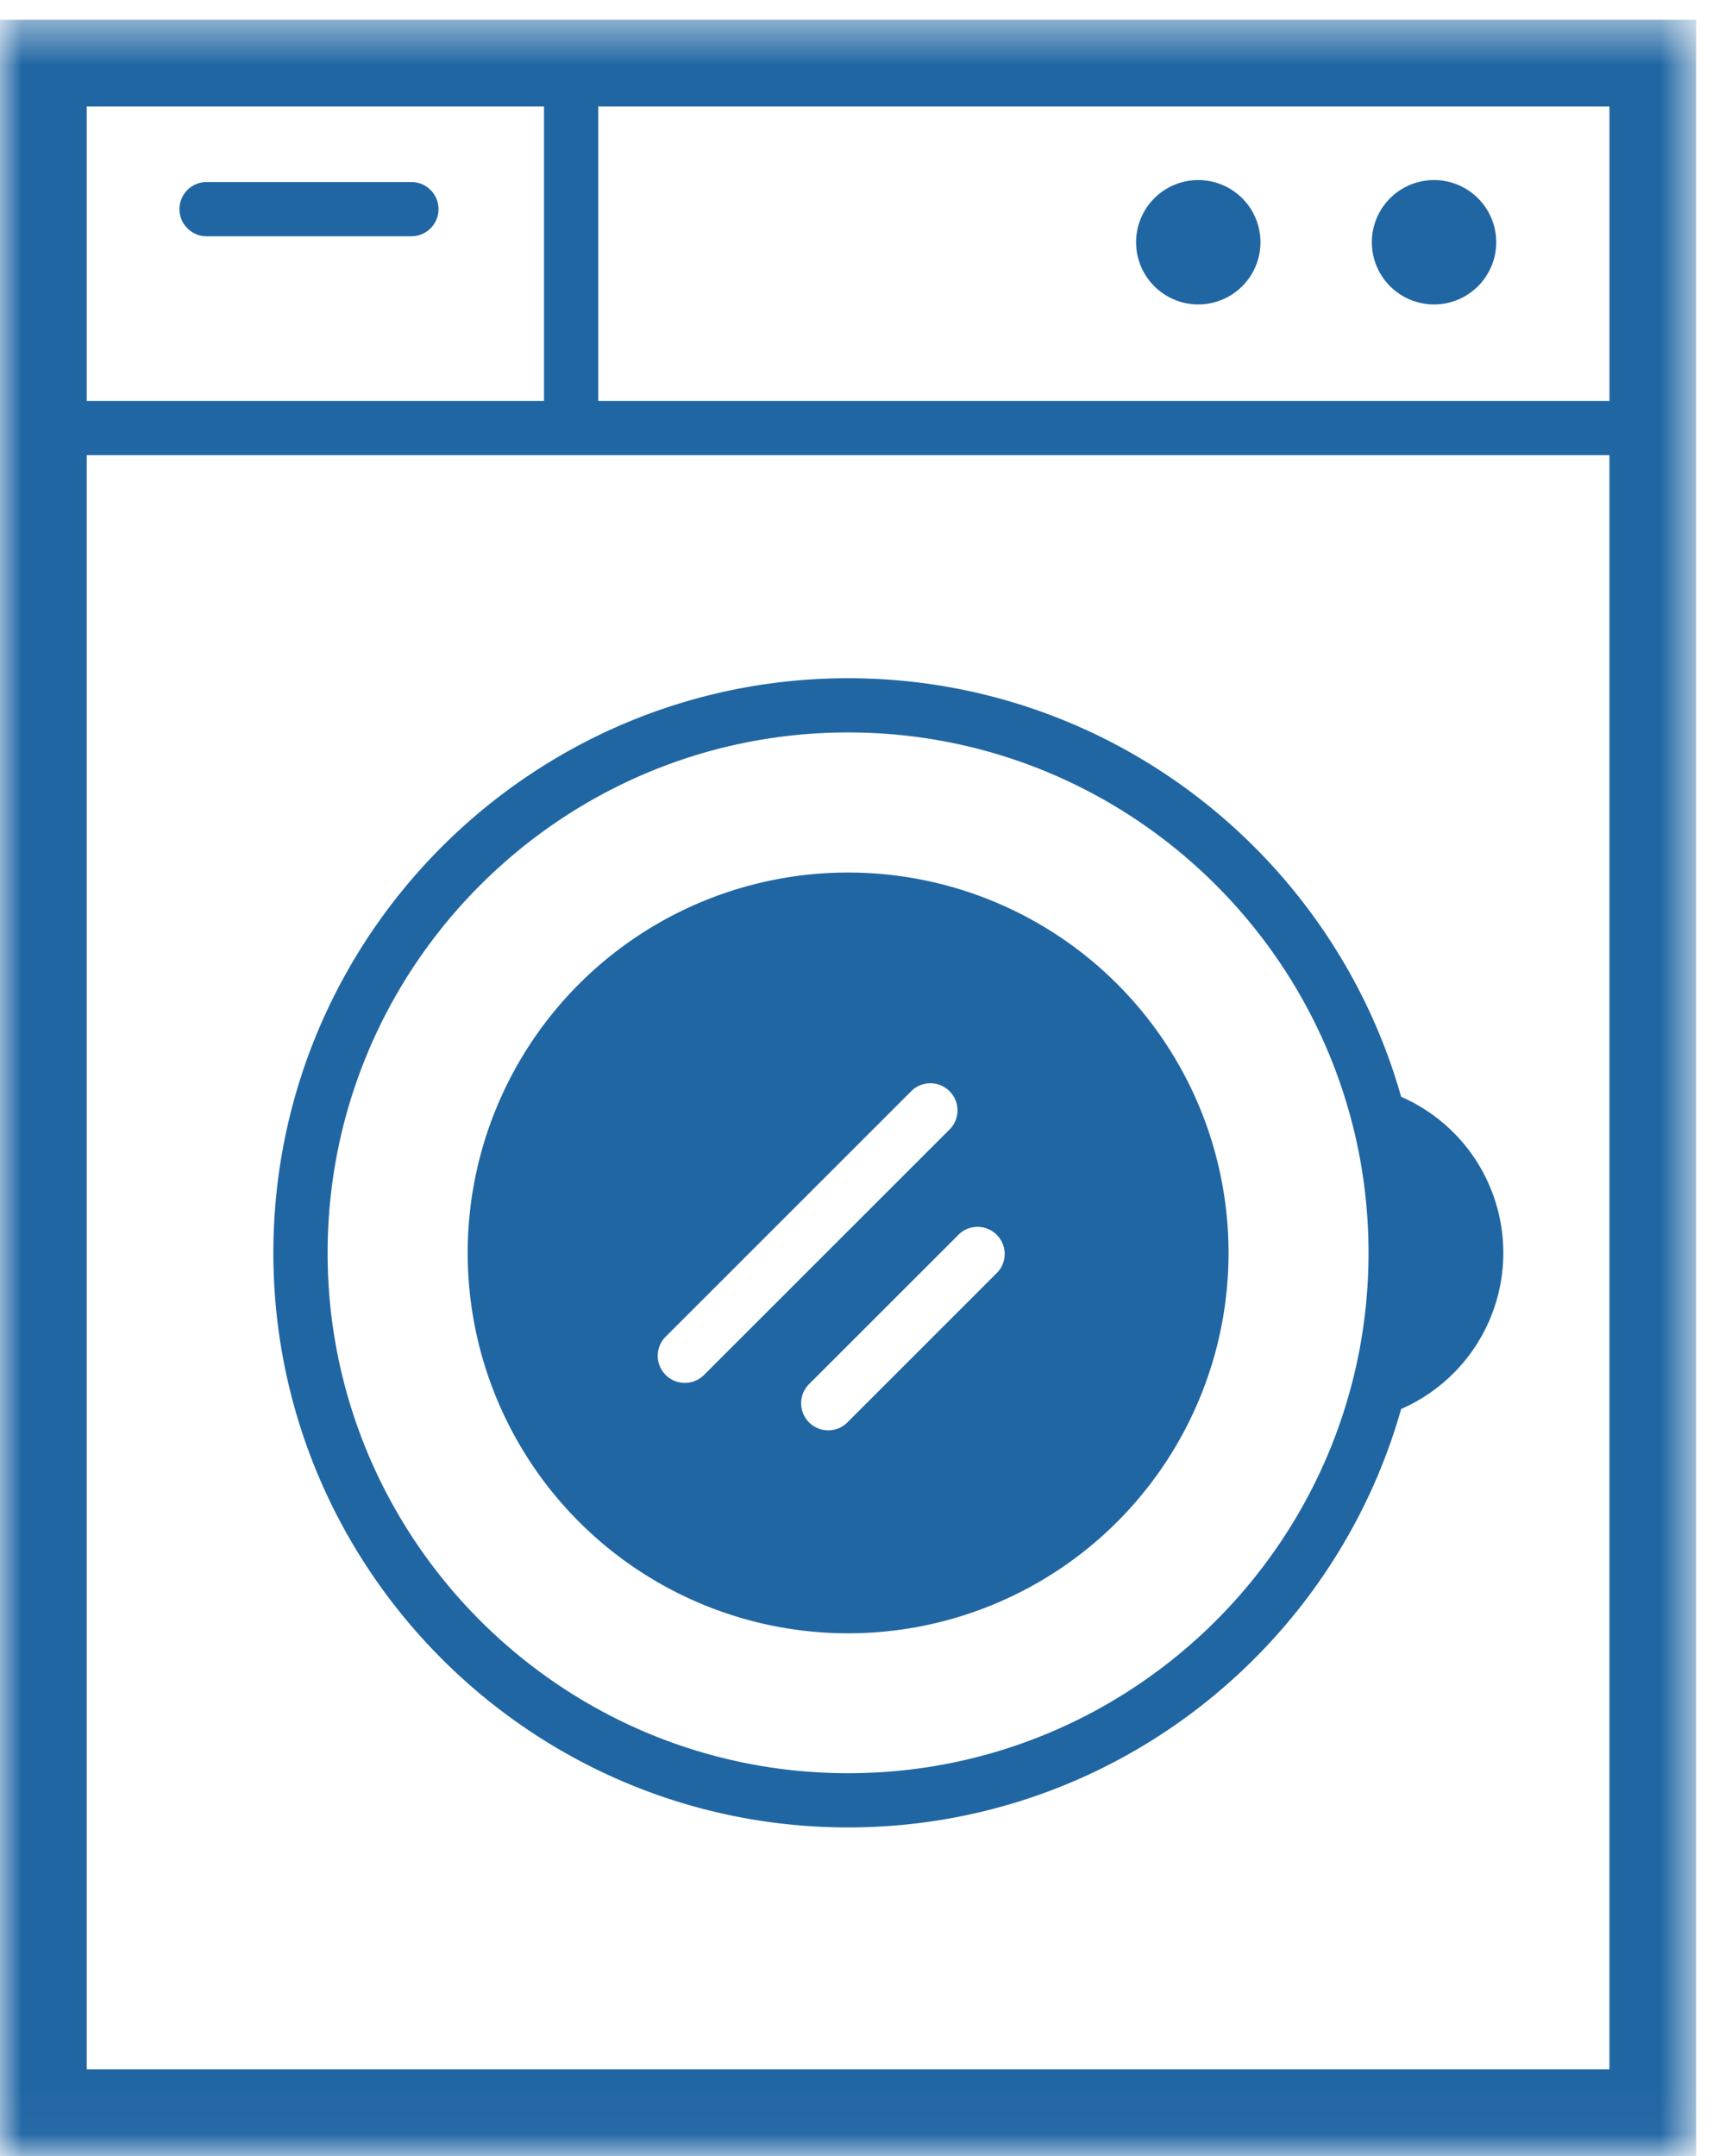 <svg width="40" height="50" viewBox="0 0 40 50" xmlns="http://www.w3.org/2000/svg" xmlns:xlink="http://www.w3.org/1999/xlink"><defs><path id="a" d="M0 49.967V.457h39.331v49.51z"/></defs><g fill="none" fill-rule="evenodd"><path d="M27.786 4.176a1.442 1.442 0 1 1 0 2.884 1.442 1.442 0 0 1 0-2.884" fill="#2066A3"/><mask id="b" fill="#fff"><use xlink:href="#a"/></mask><path d="M33.253 4.176a1.442 1.442 0 1 1 0 2.884 1.442 1.442 0 0 1 0-2.884" fill="#2066A3" mask="url(#b)"/><path d="M13.872 9.299h23.449v-6.83H13.872v6.83zm-11.86 38.69H37.32V10.556H2.011V47.99zm0-38.69h10.603v-6.83H2.011v6.83zM0 50h39.331V.457H0V50z" fill="#2066A3" mask="url(#b)"/><path d="M9.54 5.479H4.79a.628.628 0 1 1 0-1.257h4.75a.628.628 0 1 1 0 1.257m13.599 24.019l-3.49 3.49a.627.627 0 1 1-.887-.89l3.487-3.486a.629.629 0 0 1 .89.886zm-7.256 2.573a.628.628 0 0 1-.445-1.074l5.712-5.711a.629.629 0 0 1 .89.887l-5.712 5.711a.629.629 0 0 1-.445.187zm3.784-11.836a8.821 8.821 0 0 0-8.822 8.822 8.821 8.821 0 0 0 8.822 8.821 8.821 8.821 0 0 0 8.821-8.821 8.821 8.821 0 0 0-8.821-8.822z" fill="#2066A3"/><path d="M19.667 41.123c-6.655 0-12.07-5.412-12.07-12.067 0-6.654 5.415-12.07 12.07-12.07s12.067 5.416 12.067 12.07c0 6.655-5.412 12.067-12.067 12.067zM32.49 25.436c-1.58-5.593-6.733-9.707-12.824-9.707-7.349 0-13.327 5.979-13.327 13.327 0 7.346 5.978 13.324 13.327 13.324 6.09 0 11.242-4.11 12.824-9.704a3.95 3.95 0 0 0 0-7.24z" fill="#2066A3"/></g></svg>